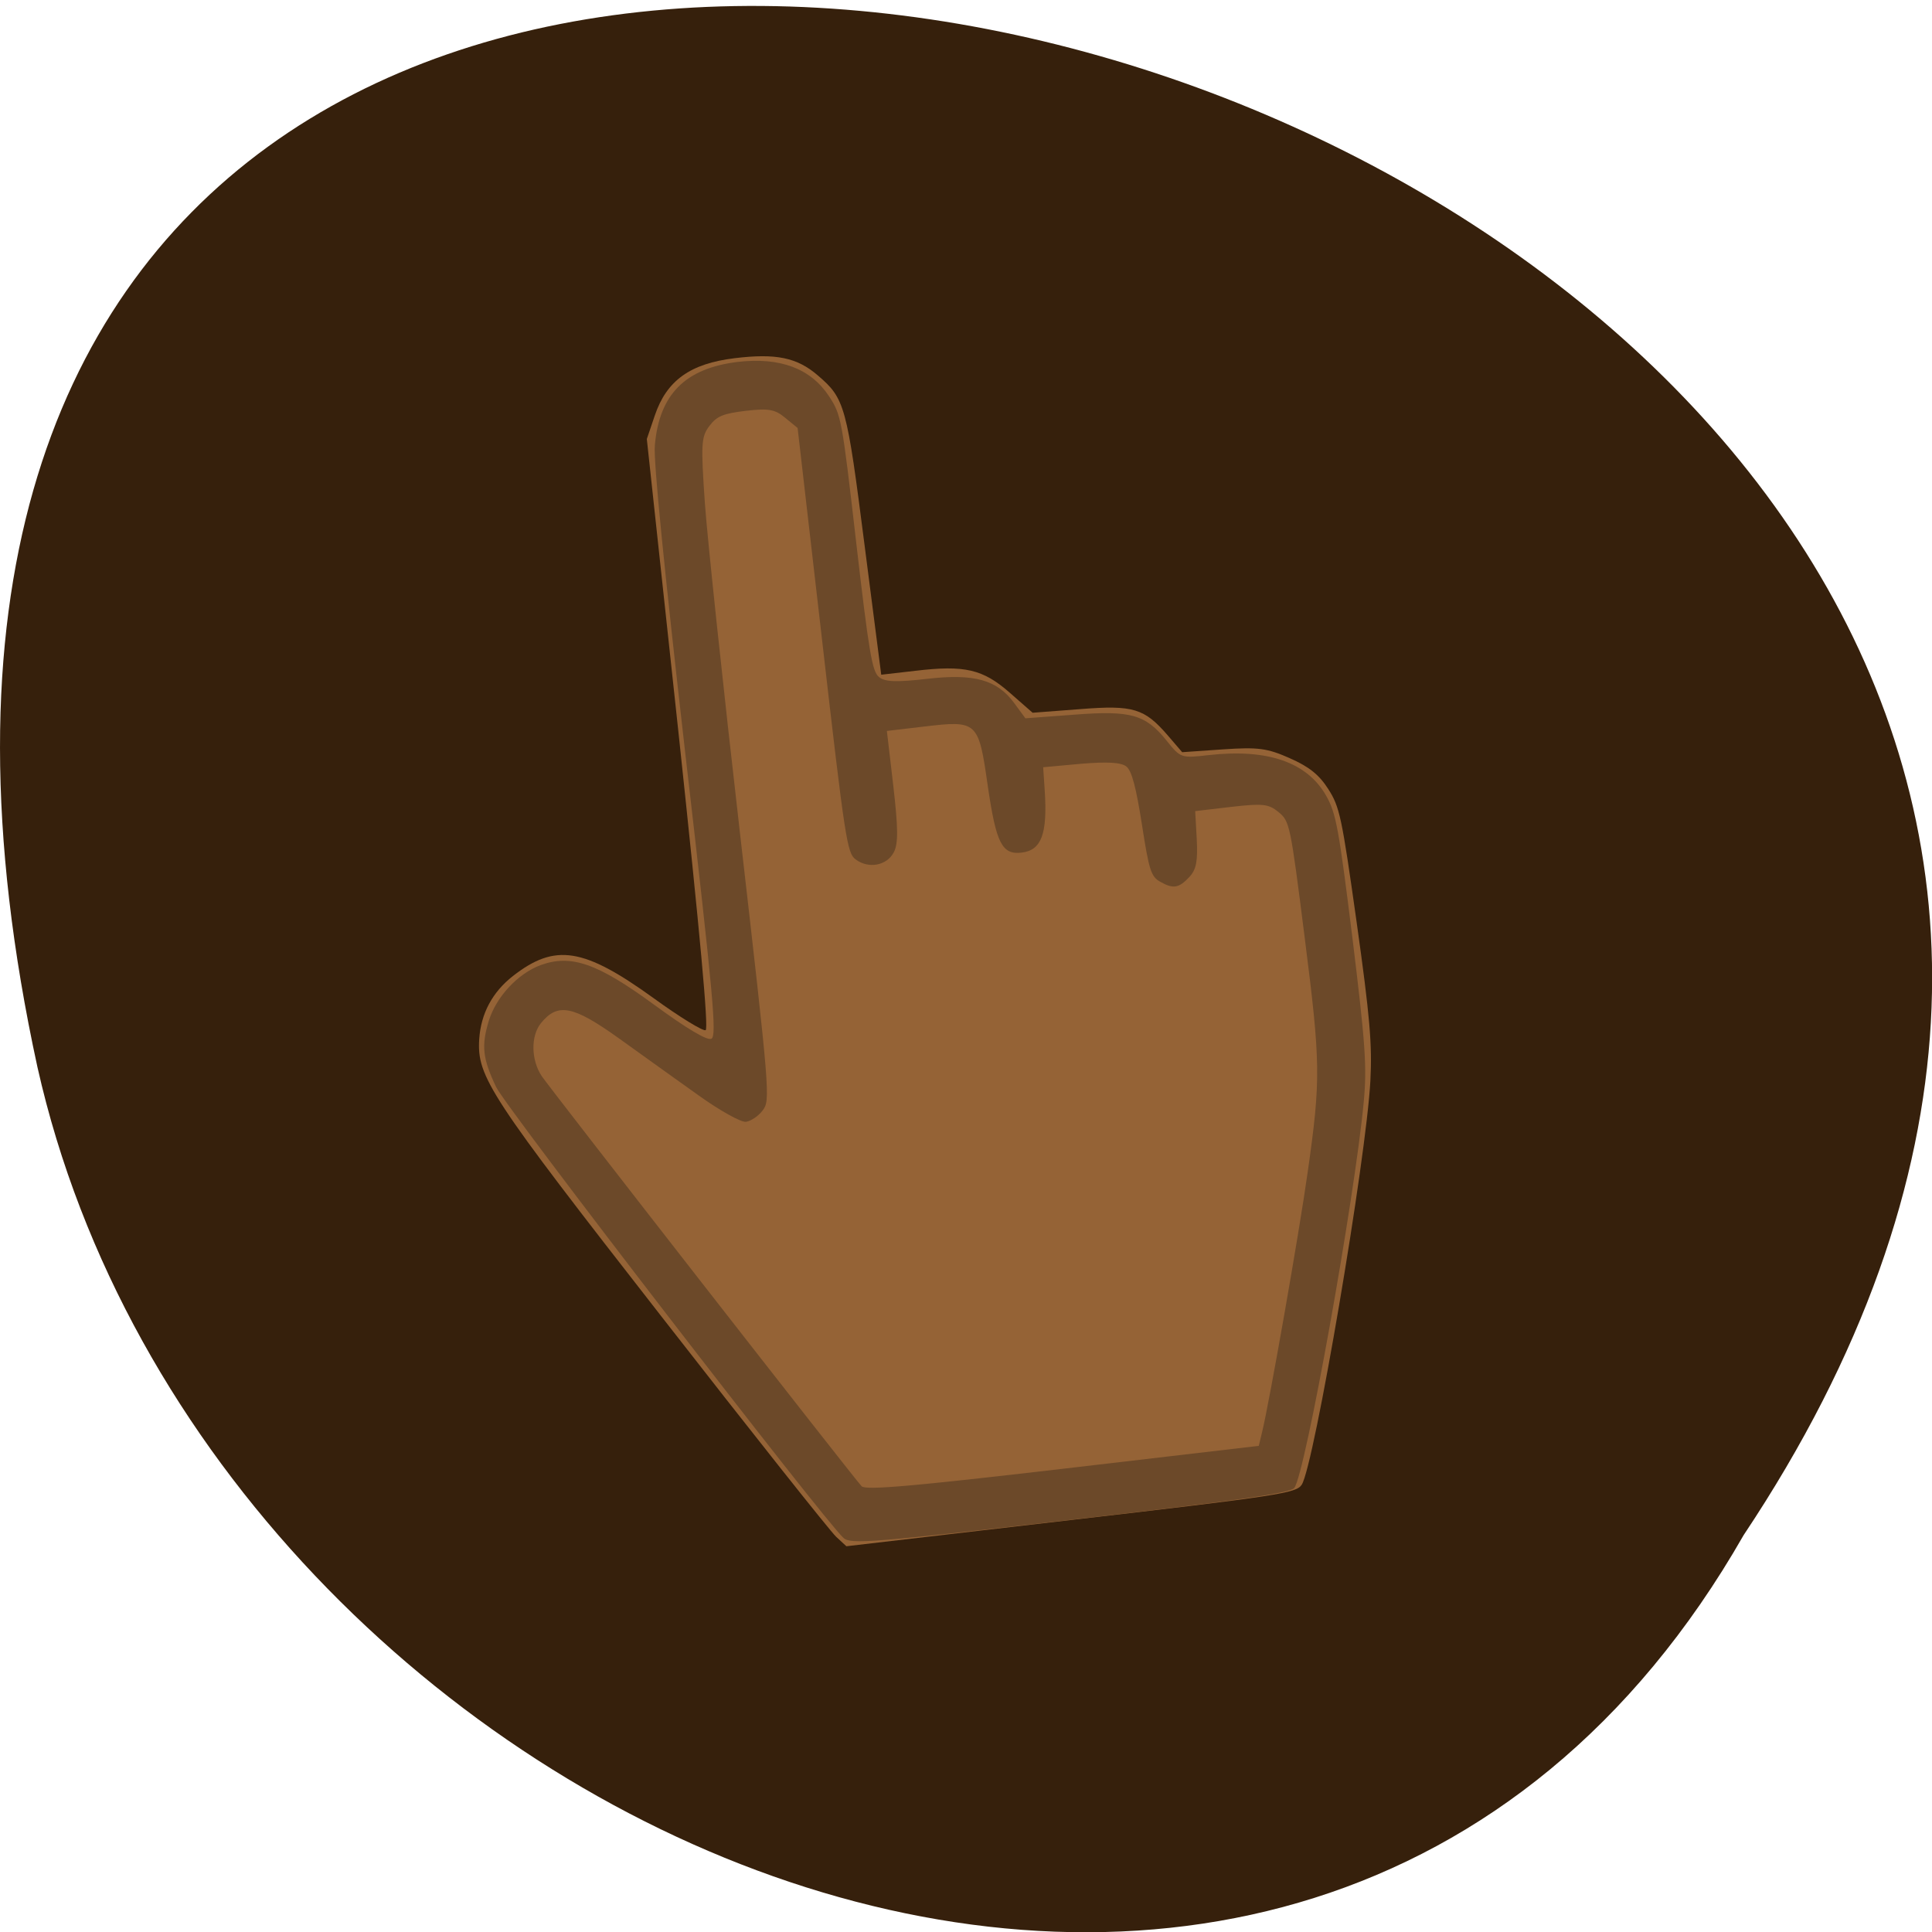 <svg xmlns="http://www.w3.org/2000/svg" viewBox="0 0 48 48"><path d="m 43.32 38.14 c 23.992 -35.98 -52.52 -58.14 -42.39 -11.629 c 4.316 19.223 31.383 30.887 42.39 11.629" fill="#36200c"/><path d="m 20.773 38.18 c -0.141 -0.129 -2.094 -2.59 -4.34 -5.473 c -4.273 -5.477 -4.586 -5.953 -4.527 -6.891 c 0.043 -0.633 0.324 -1.164 0.836 -1.566 c 1.051 -0.82 1.758 -0.707 3.5 0.551 c 0.645 0.469 1.227 0.824 1.289 0.793 c 0.078 -0.035 -0.137 -2.359 -0.672 -7.371 l -0.789 -7.316 l 0.199 -0.586 c 0.293 -0.867 0.879 -1.289 1.984 -1.422 c 1.027 -0.125 1.551 -0.016 2.063 0.426 c 0.676 0.578 0.719 0.738 1.164 4.219 l 0.414 3.219 l 0.855 -0.098 c 1.223 -0.145 1.672 -0.039 2.34 0.547 l 0.566 0.496 l 1.18 -0.09 c 1.324 -0.105 1.598 -0.02 2.184 0.66 l 0.352 0.41 l 1.012 -0.07 c 0.875 -0.059 1.098 -0.031 1.66 0.219 c 0.48 0.211 0.73 0.41 0.957 0.766 c 0.285 0.445 0.336 0.684 0.707 3.32 c 0.328 2.336 0.387 3.03 0.34 3.926 c -0.102 1.941 -1.398 9.578 -1.707 10.04 c -0.137 0.207 -0.555 0.273 -5.73 0.875 l -5.582 0.652" fill="#956336"/><path d="m 20.957 38.21 c -0.484 -0.434 -8.402 -10.707 -8.633 -11.207 c -0.336 -0.711 -0.367 -1.02 -0.18 -1.641 c 0.184 -0.594 0.719 -1.172 1.285 -1.383 c 0.758 -0.277 1.41 -0.051 2.824 0.984 c 0.805 0.59 1.32 0.898 1.422 0.844 c 0.137 -0.074 0.055 -1 -0.652 -7.113 c -0.523 -4.574 -0.789 -7.238 -0.754 -7.625 c 0.109 -1.273 0.758 -1.922 2.066 -2.078 c 1.047 -0.121 1.805 0.164 2.258 0.848 c 0.309 0.469 0.324 0.559 0.68 3.648 c 0.316 2.727 0.395 3.191 0.563 3.332 c 0.148 0.125 0.434 0.133 1.195 0.047 c 1.172 -0.137 1.746 0.023 2.172 0.609 l 0.273 0.371 l 1.211 -0.09 c 1.406 -0.109 1.77 -0.008 2.297 0.645 c 0.348 0.434 0.359 0.438 1.047 0.359 c 1.461 -0.164 2.445 0.176 2.918 1.012 c 0.246 0.434 0.313 0.805 0.652 3.535 c 0.32 2.613 0.363 3.199 0.281 4.063 c -0.223 2.402 -1.461 9.293 -1.727 9.598 c -0.109 0.129 -1.379 0.309 -5.57 0.793 c -4.953 0.57 -5.449 0.609 -5.629 0.449 m 10.398 -2.621 c 0.176 -0.703 0.926 -4.977 1.133 -6.453 c 0.332 -2.332 0.324 -2.719 -0.074 -5.855 c -0.355 -2.809 -0.371 -2.875 -0.648 -3.105 c -0.246 -0.203 -0.395 -0.219 -1.176 -0.129 l -0.895 0.105 l 0.039 0.699 c 0.027 0.547 -0.012 0.75 -0.18 0.934 c -0.266 0.285 -0.406 0.305 -0.73 0.121 c -0.227 -0.129 -0.277 -0.289 -0.453 -1.426 c -0.145 -0.918 -0.25 -1.324 -0.383 -1.434 c -0.129 -0.105 -0.473 -0.125 -1.129 -0.07 l -0.941 0.086 l 0.039 0.582 c 0.07 1.078 -0.082 1.48 -0.574 1.539 c -0.488 0.059 -0.633 -0.234 -0.84 -1.648 c -0.23 -1.617 -0.254 -1.641 -1.582 -1.484 l -0.926 0.109 l 0.16 1.367 c 0.121 1.051 0.125 1.434 0.012 1.648 c -0.172 0.332 -0.629 0.418 -0.949 0.176 c -0.211 -0.156 -0.262 -0.48 -0.832 -5.441 l -0.609 -5.277 l -0.305 -0.25 c -0.258 -0.215 -0.414 -0.242 -0.984 -0.176 c -0.559 0.066 -0.719 0.133 -0.902 0.375 c -0.203 0.27 -0.215 0.438 -0.113 1.914 c 0.063 0.895 0.457 4.594 0.875 8.227 c 0.742 6.449 0.754 6.609 0.563 6.863 c -0.105 0.141 -0.297 0.27 -0.418 0.285 c -0.121 0.016 -0.652 -0.281 -1.176 -0.656 c -0.523 -0.371 -1.414 -1.012 -1.98 -1.418 c -1.141 -0.816 -1.52 -0.891 -1.938 -0.375 c -0.254 0.316 -0.246 0.91 0.02 1.313 c 0.195 0.293 7.77 10.01 7.949 10.191 c 0.102 0.102 1.234 0.004 4.996 -0.434 l 4.871 -0.57" fill="#6c4929"/></svg>